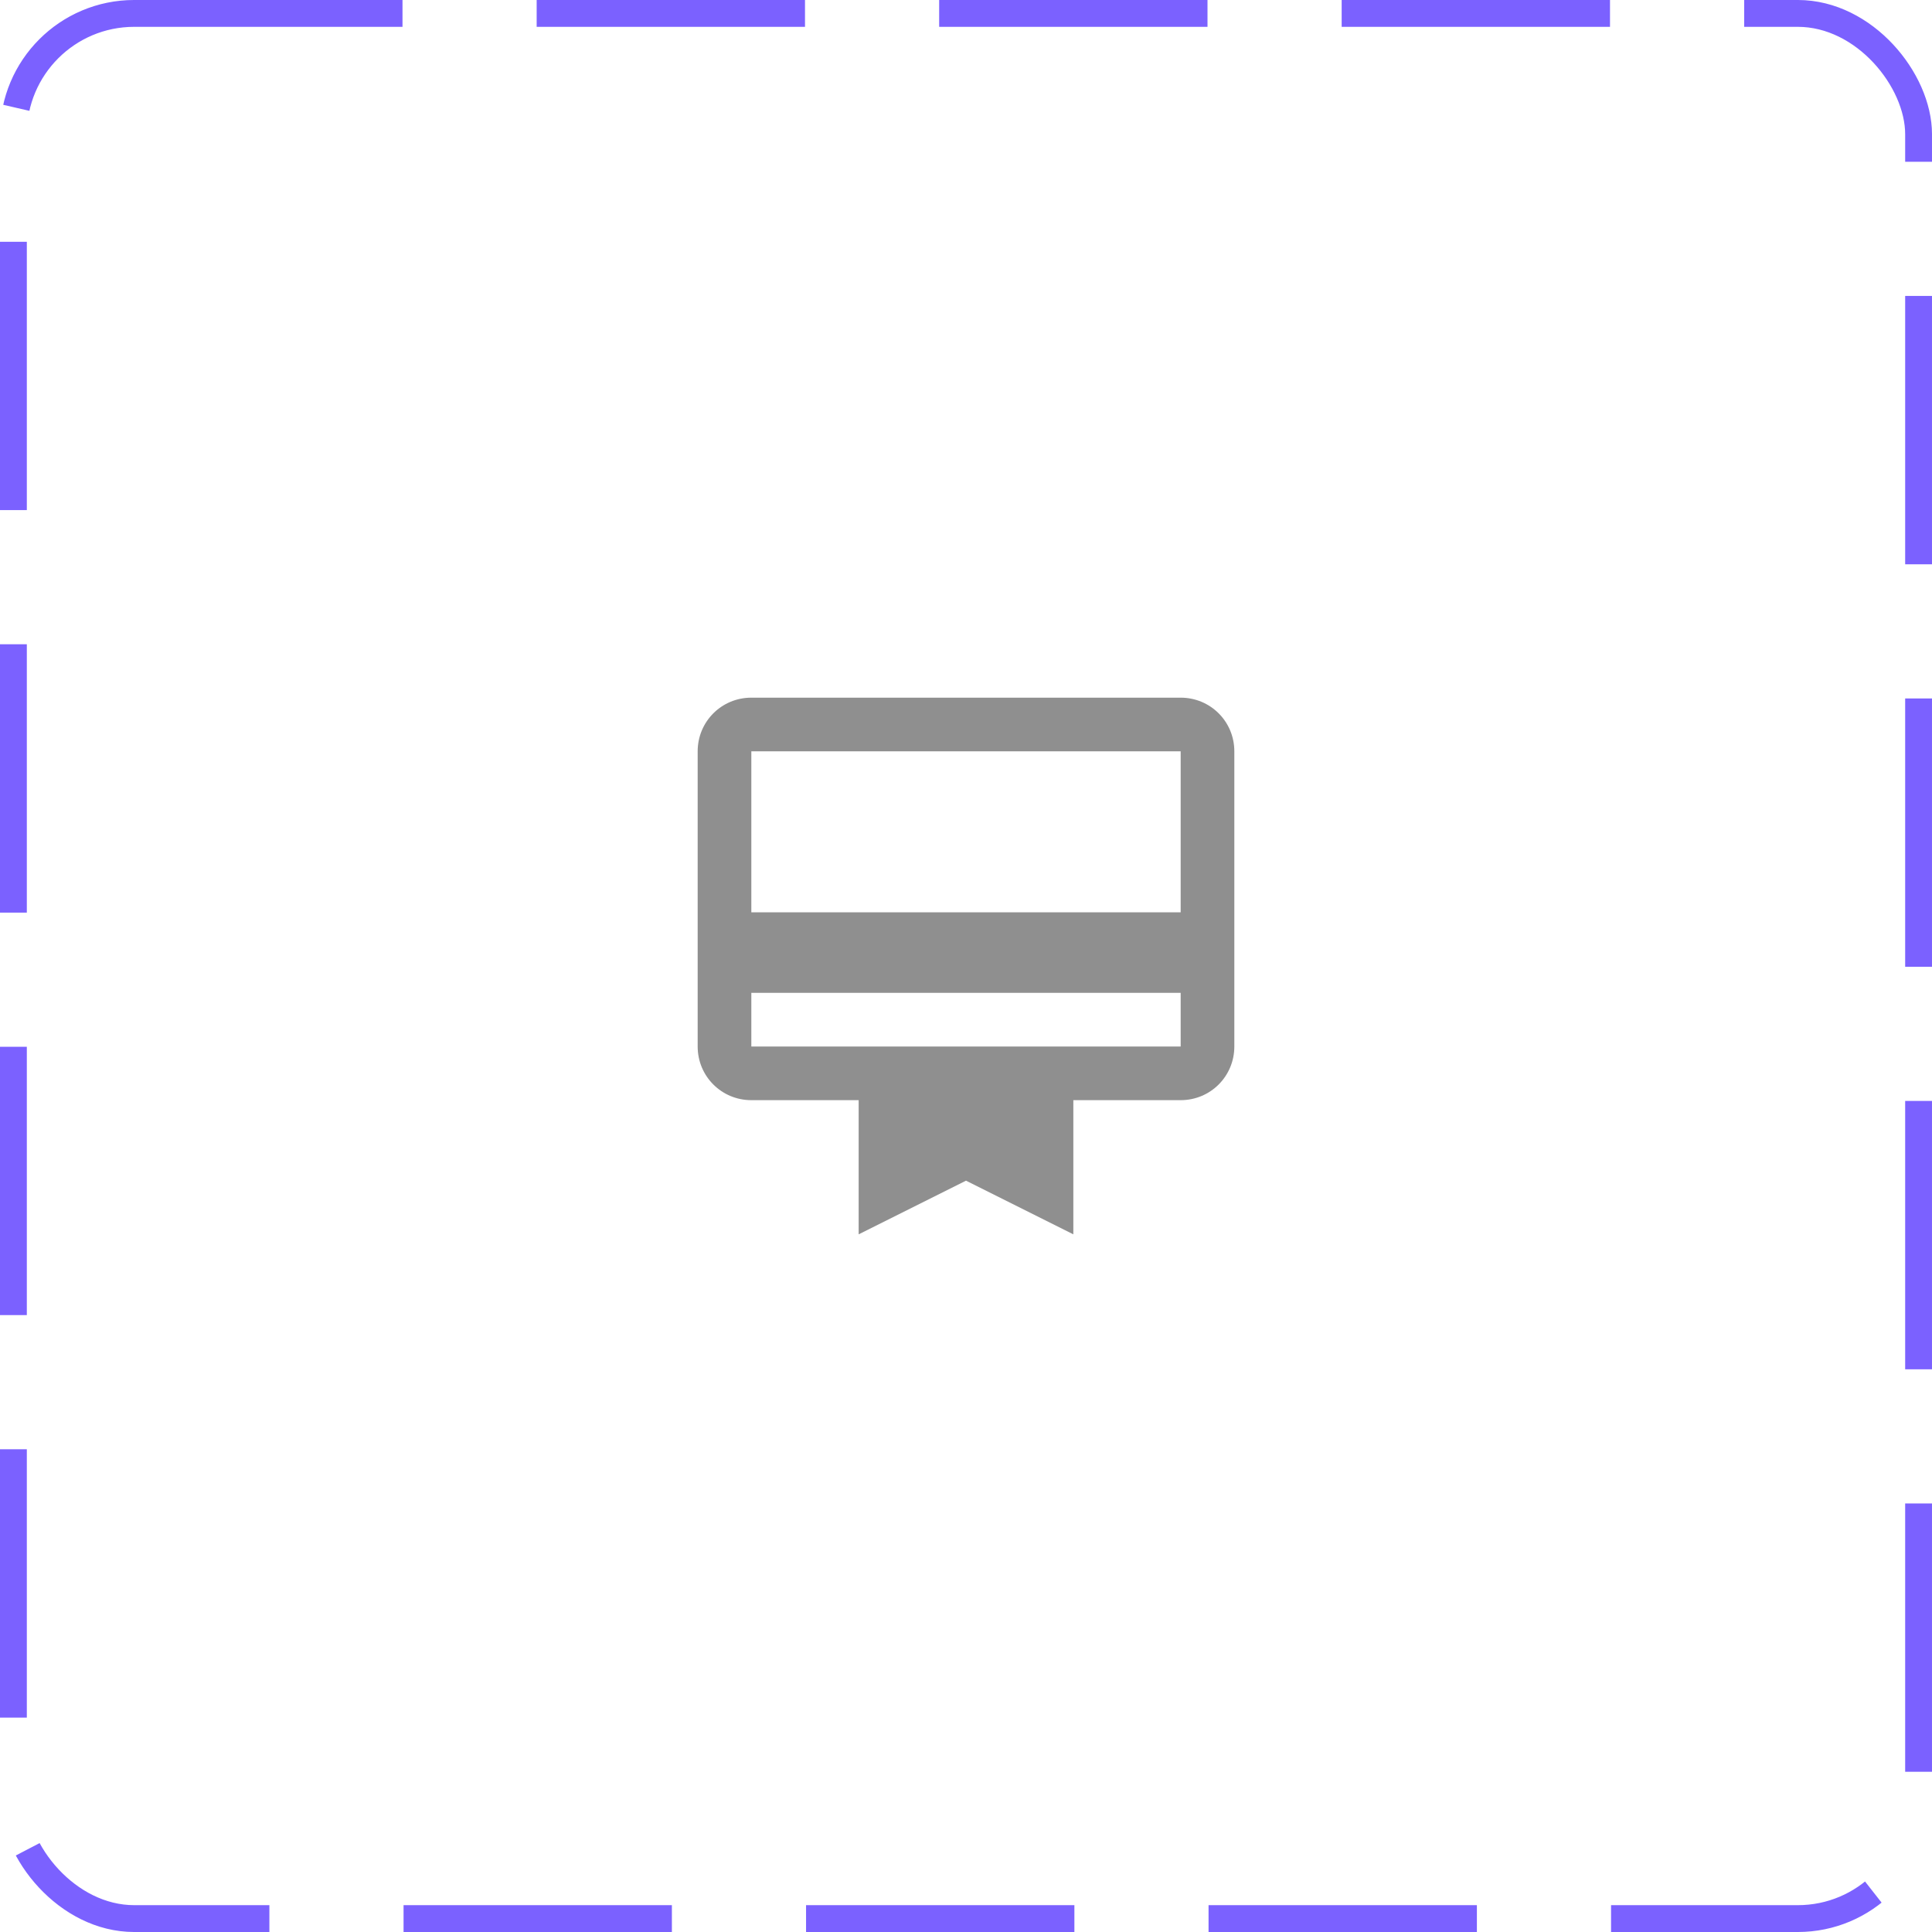<svg width="72" height="72" viewBox="0 0 72 72" fill="none" xmlns="http://www.w3.org/2000/svg">
<rect x="0.5" y="0.5" width="71" height="71" rx="4.5" stroke="#7B61FF" stroke-dasharray="10 5"/>
<path d="M44 26H28C26.89 26 26 26.89 26 28V39C26 40.11 26.89 41 28 41H32V46L36 44L40 46V41H44C45.11 41 46 40.11 46 39V28C46 26.89 45.11 26 44 26ZM44 39H28V37H44V39ZM44 34H28V28H44V34Z" fill="#8F8F8F"/>
</svg>
